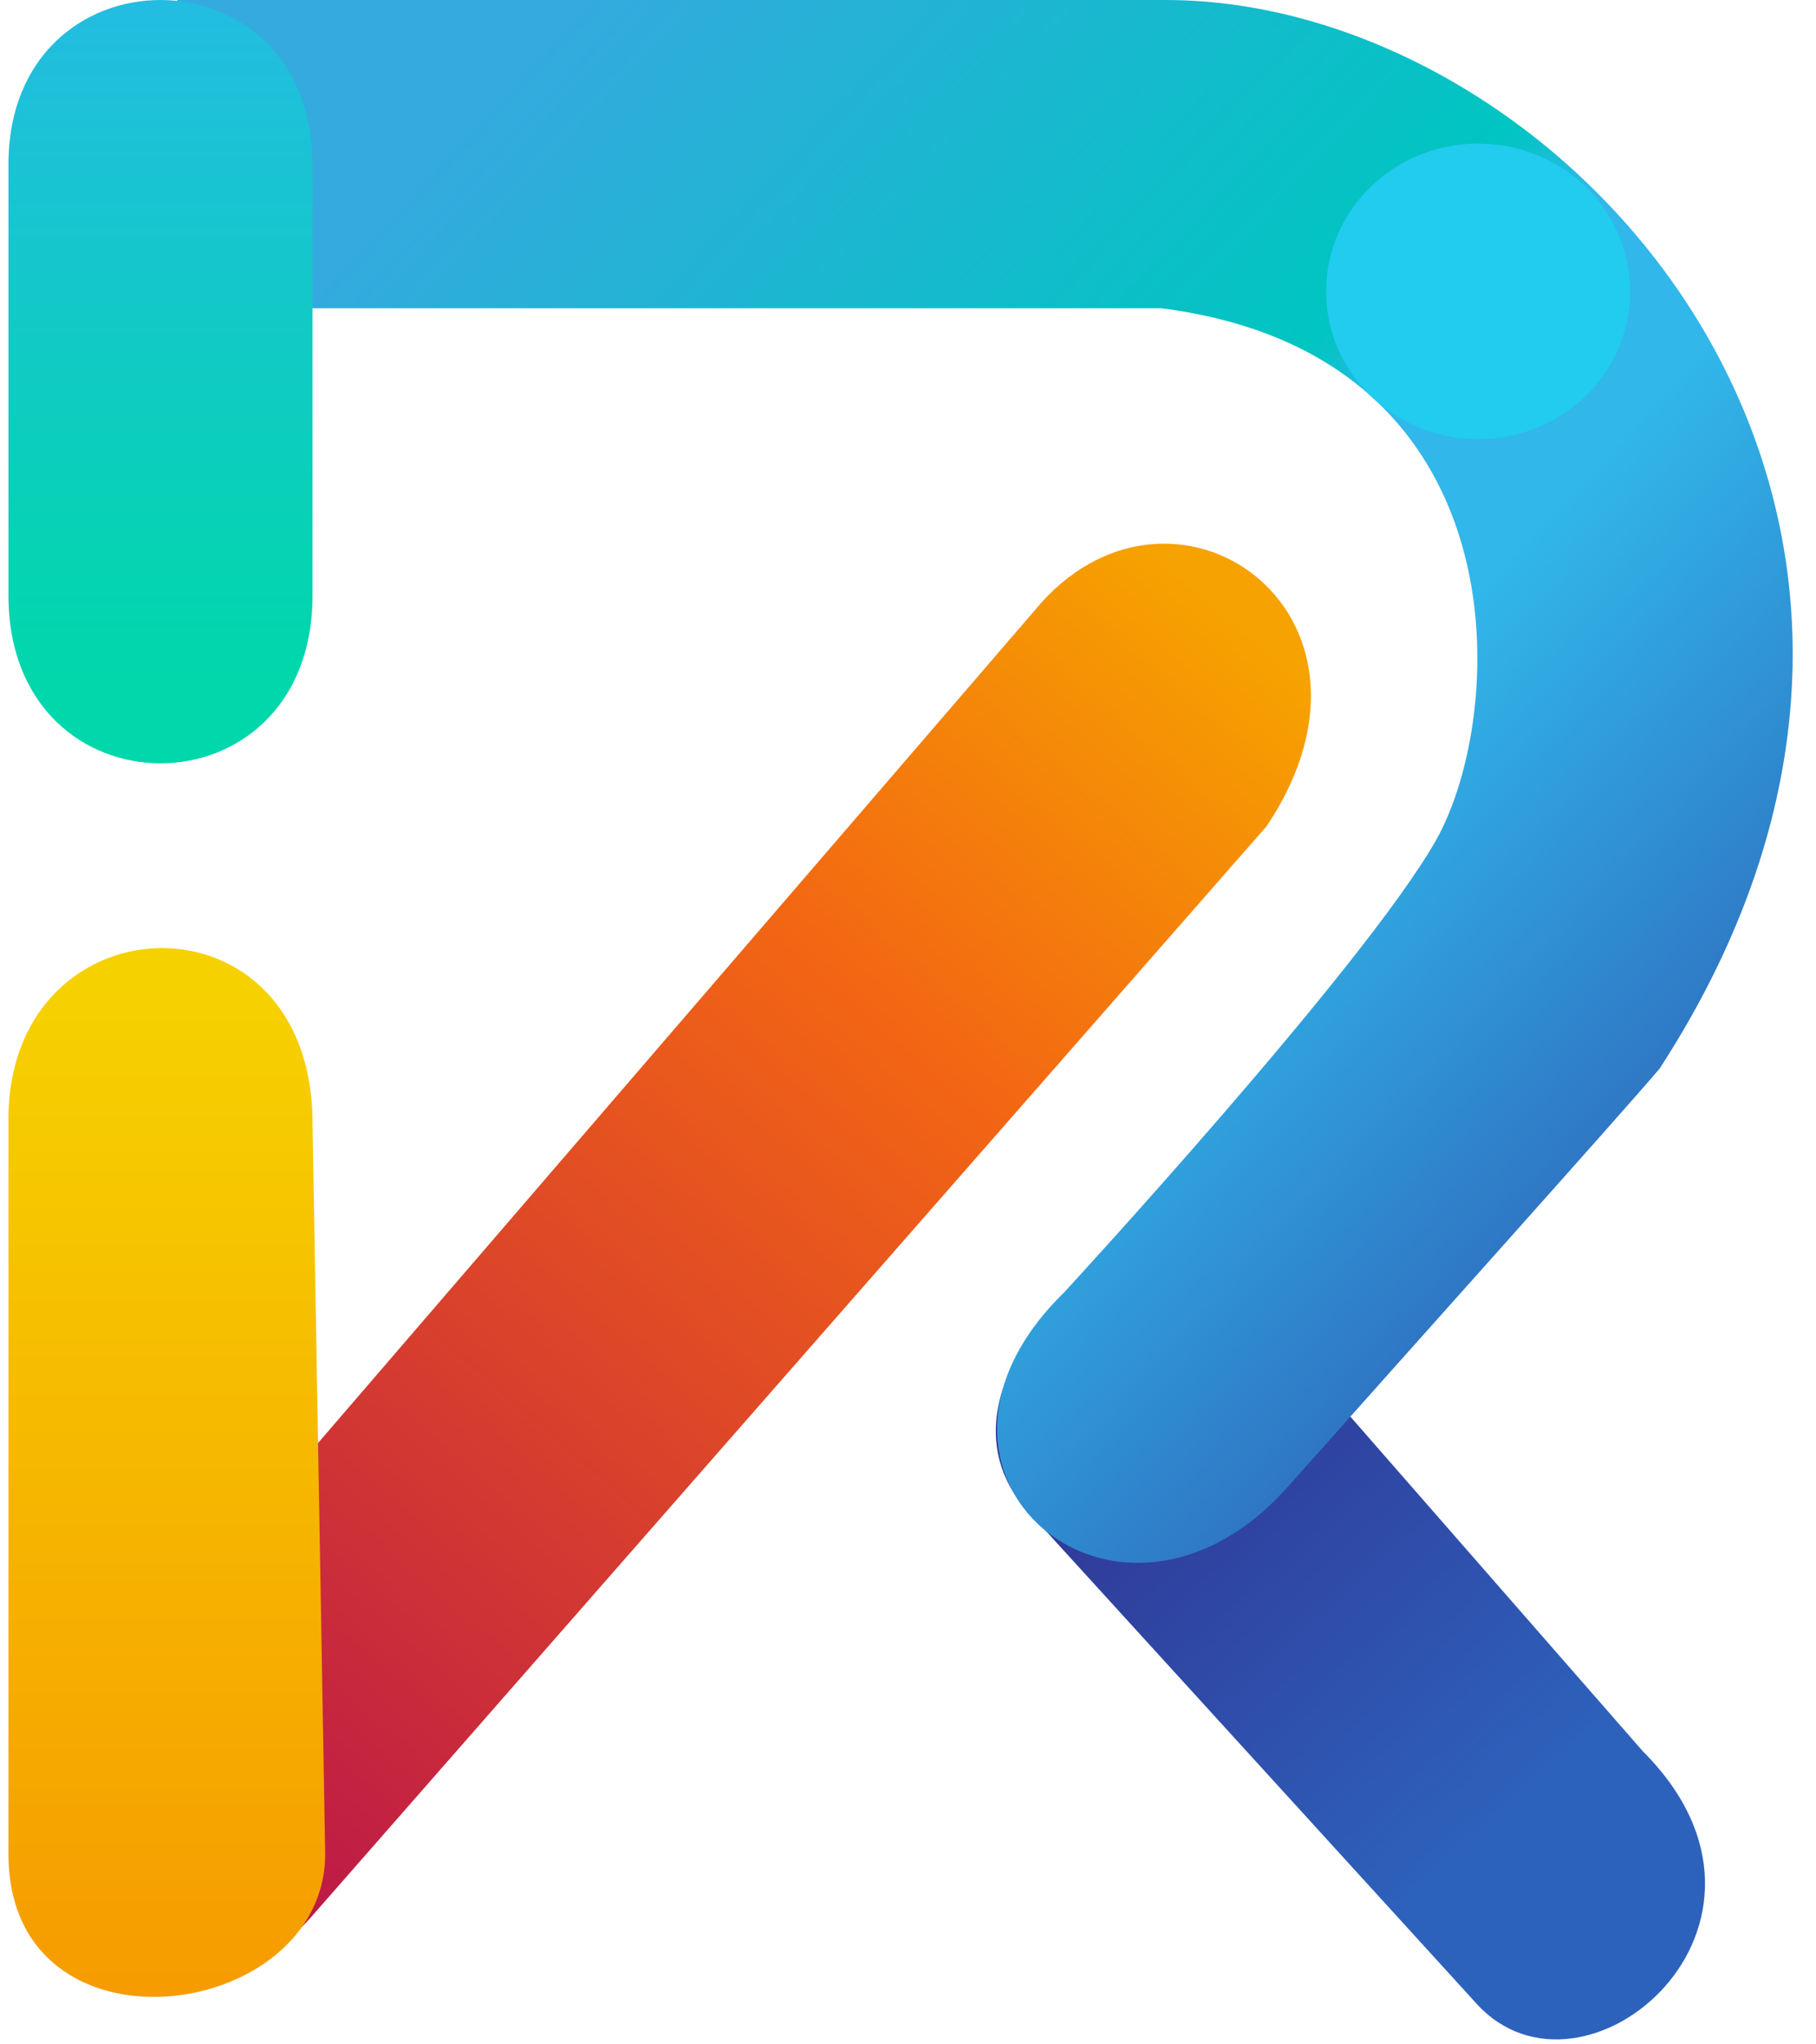 <?xml version="1.0" ?>
<svg xmlns="http://www.w3.org/2000/svg" viewBox="0 0 215 242" fill="none">
	<g id="RegScale" clip-path="url(#clip0_2_207)">
		<path id="RG6" d="M37.277 226.473C17.043 249.813 -11.29 227.536 10.075 202.892L122.473 72.301C138.473 52.801 166.973 72.301 149.973 97.801L37.277 226.473Z" fill="url(#paint0_linear_2_207)"/>
		<path id="RG5" d="M38.5 219.5C38.5 239.5 1 244.5 1 219.5V132C1.5 106 37 105 37 133L38.5 219.5Z" fill="url(#paint1_linear_2_207)"/>
		<path id="RG4" d="M194.5 207.347C215 227.847 187.5 251.2 174.804 237.224L121.646 178.868C108.118 163.976 134.494 139.287 148.358 154.549L194.5 207.347Z" fill="url(#paint2_linear_2_207)"/>
		<path id="RG3" d="M138 0H21V36.5H137.5C180.5 42 178.5 84.5 170 99.5C161.5 114.5 126 153 126 153C104 174.5 132.5 198.5 152.5 176C166.593 160.145 192.233 131.567 196.5 126.5C239.621 60 185.5 0 138 0Z" fill="url(#paint3_linear_2_207)"/>
		<ellipse id="RG2" cx="175" cy="34.5" rx="18" ry="17.5" fill="#21CCEF"/>
		<path id="RG1" d="M37 70.5C37 97 1 97 1 70.5V19.5C1 -6.5 37 -6.5 37 19.5V70.5Z" fill="url(#paint4_linear_2_207)"/>
	</g>
	<defs>
		<linearGradient id="paint0_linear_2_207" x1="146.018" y1="73.562" x2="8.552" y2="232.128" gradientUnits="userSpaceOnUse">
			<stop stop-color="#F6A200"/>
			<stop offset="0.292" stop-color="#F36613"/>
			<stop offset="1" stop-color="#B30C50"/>
		</linearGradient>
		<linearGradient id="paint1_linear_2_207" x1="19" y1="117.658" x2="19" y2="239.143" gradientUnits="userSpaceOnUse">
			<stop stop-color="#F6D100"/>
			<stop offset="1" stop-color="#F69A00"/>
		</linearGradient>
		<linearGradient id="paint2_linear_2_207" x1="112.96" y1="143.901" x2="194.644" y2="233.824" gradientUnits="userSpaceOnUse">
			<stop stop-color="#322384"/>
			<stop offset="0.802" stop-color="#2D62BC"/>
		</linearGradient>
		<linearGradient id="paint3_linear_2_207" x1="47.5" y1="23.5" x2="190" y2="156.5" gradientUnits="userSpaceOnUse">
			<stop stop-color="#34AADE"/>
			<stop offset="0.464" stop-color="#00C5C1"/>
			<stop offset="0.526" stop-color="#31B7EA"/>
			<stop offset="0.641" stop-color="#31B7EA"/>
			<stop offset="1" stop-color="#2E66BA"/>
		</linearGradient>
		<linearGradient id="paint4_linear_2_207" x1="19" y1="1.658" x2="19" y2="123.143" gradientUnits="userSpaceOnUse">
			<stop stop-color="#22BDE0"/>
			<stop offset="0.635" stop-color="#00D7AB"/>
		</linearGradient>
		<clipPath id="clip0_2_207">
			<rect width="215" height="242" fill="white"/>
		</clipPath>
	</defs>
</svg>